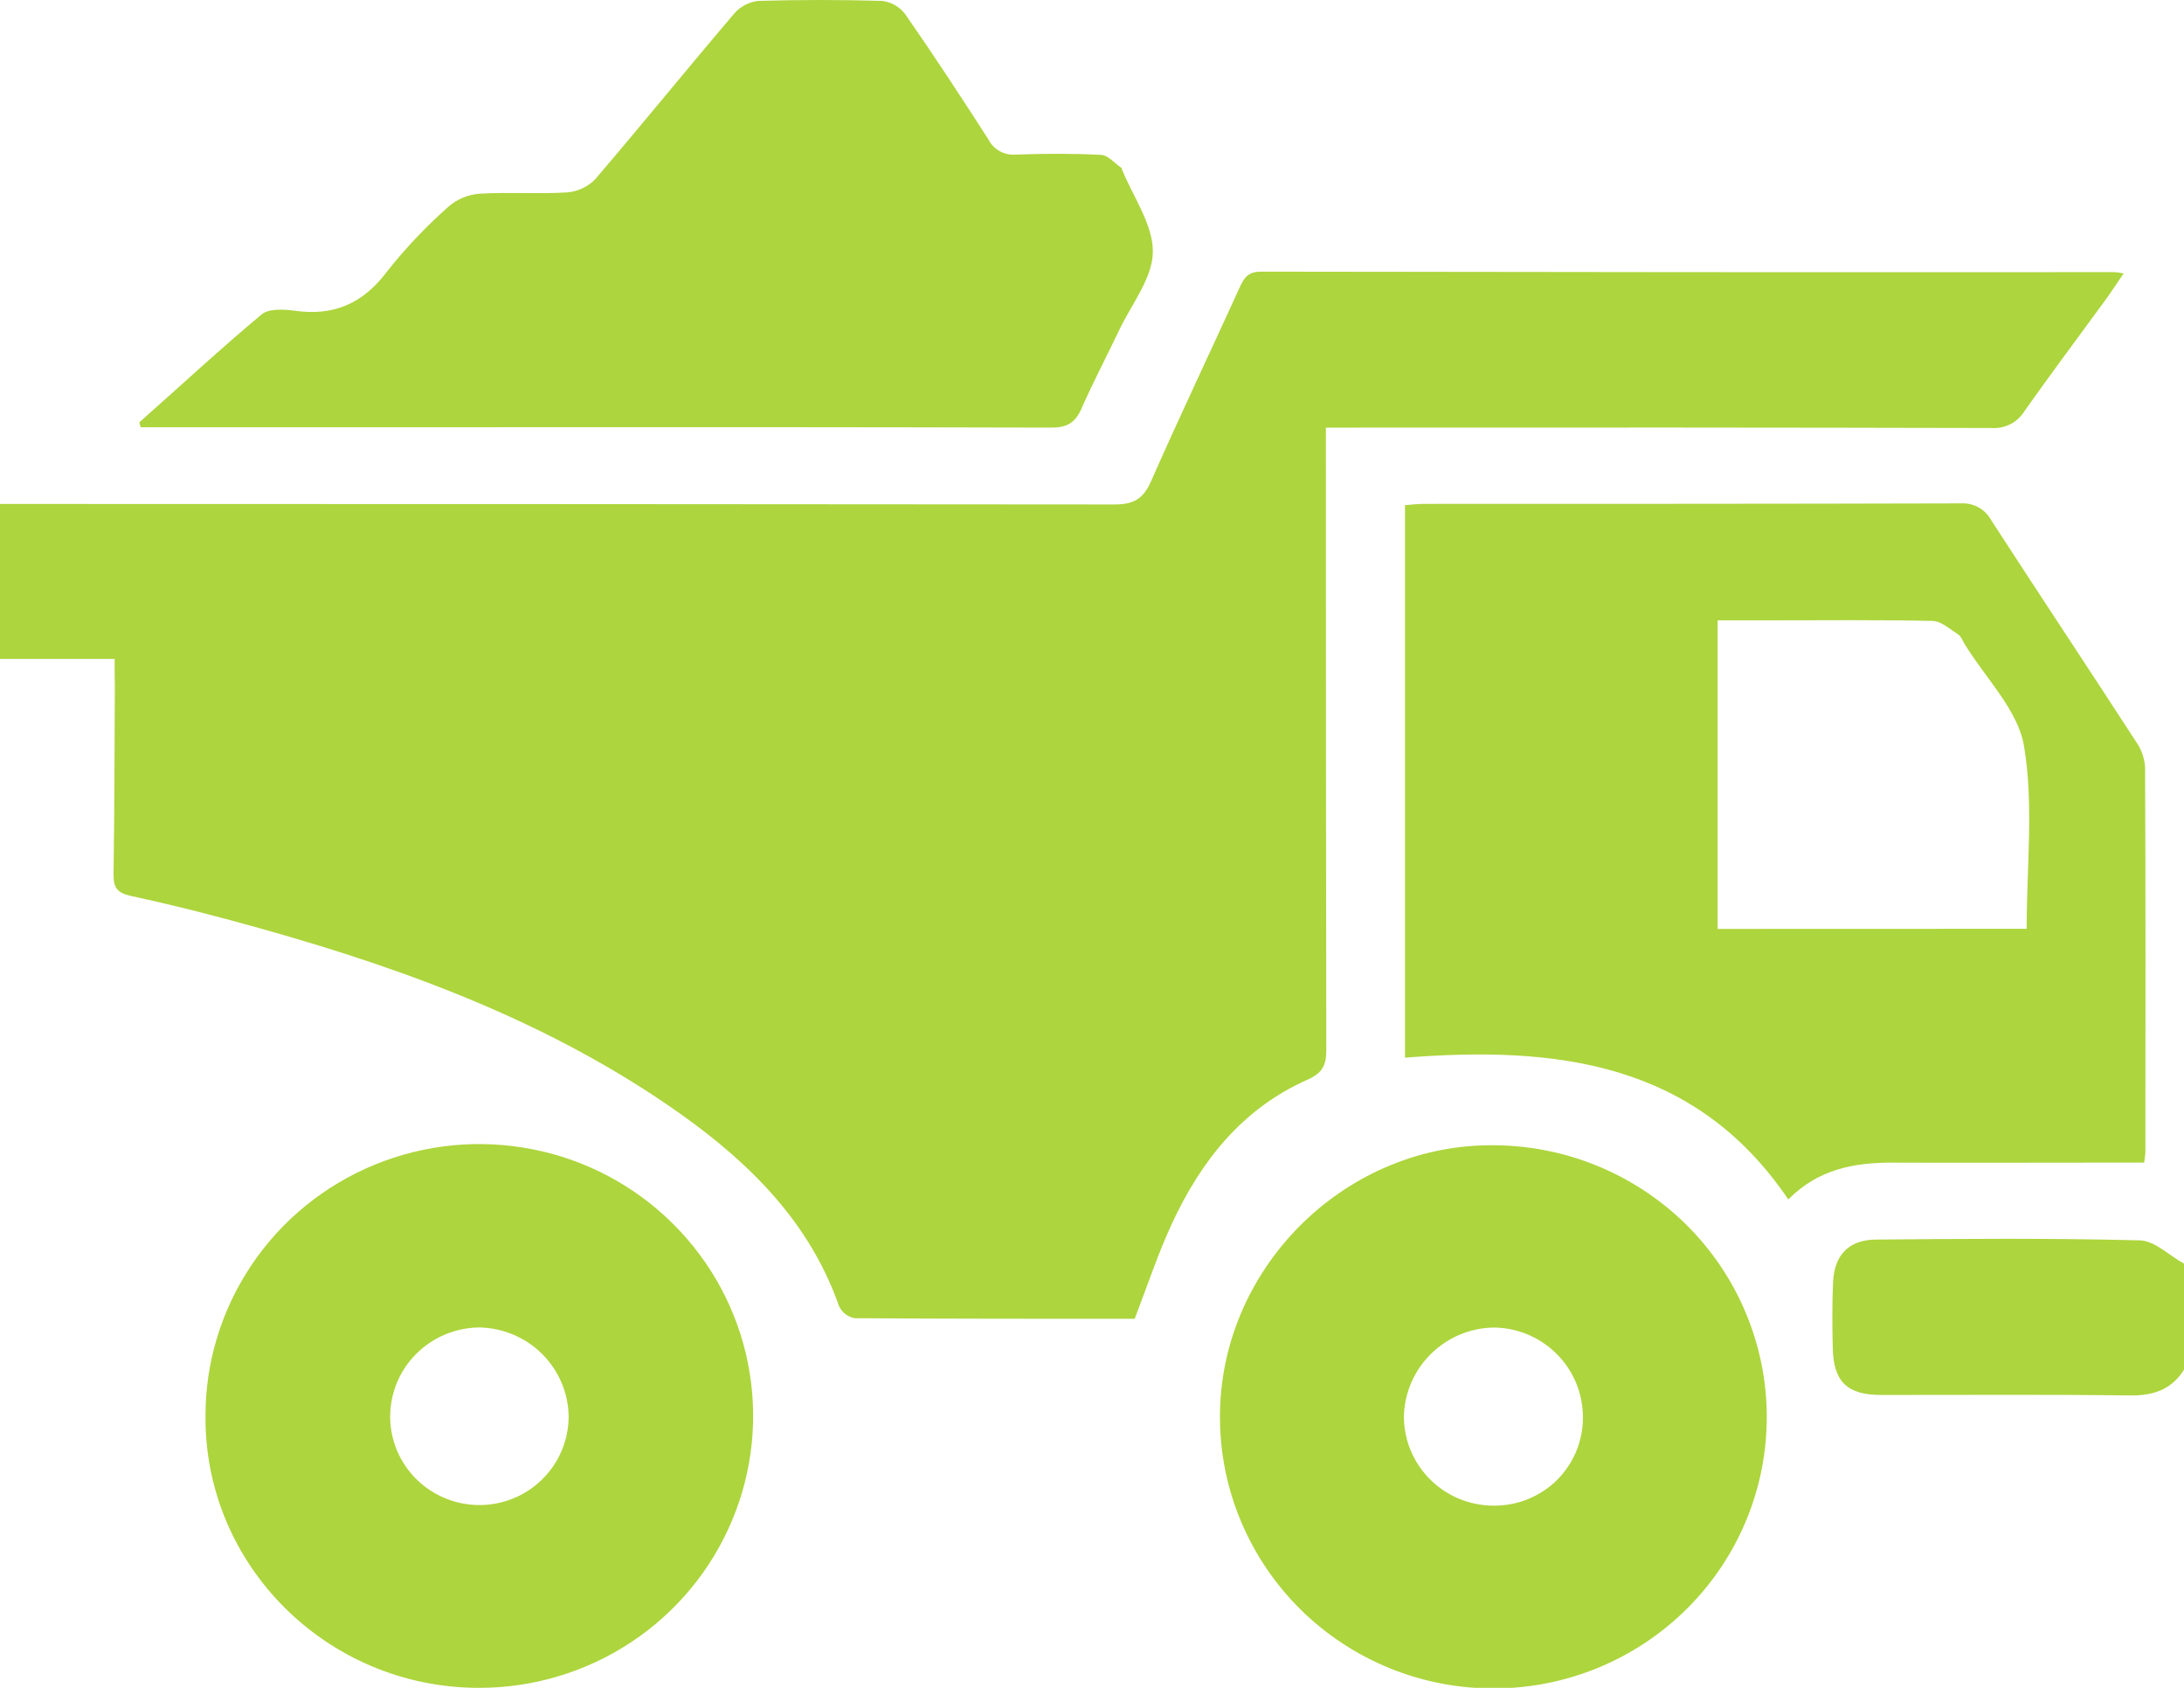 <svg width="22" height="17" viewBox="0 0 22 17" fill="none" xmlns="http://www.w3.org/2000/svg">
<path d="M22 13.796C21.874 13.995 21.694 14.058 21.457 14.055C20.623 14.044 19.784 14.051 18.948 14.05C18.606 14.05 18.469 13.916 18.462 13.575C18.457 13.355 18.455 13.134 18.465 12.915C18.477 12.643 18.621 12.487 18.896 12.485C19.783 12.477 20.67 12.47 21.556 12.493C21.707 12.497 21.853 12.648 22.001 12.728L22 13.796Z" fill="#ADD53D"/>
<path d="M1.155 6.637H0V5.076H0.286C3.933 5.076 7.579 5.078 11.225 5.081C11.419 5.081 11.515 5.026 11.594 4.849C11.883 4.193 12.192 3.545 12.489 2.892C12.533 2.795 12.575 2.736 12.703 2.736C15.569 2.741 18.434 2.743 21.3 2.741C21.331 2.743 21.362 2.748 21.392 2.754C21.327 2.849 21.271 2.935 21.211 3.018C20.938 3.392 20.66 3.763 20.393 4.141C20.358 4.197 20.309 4.243 20.25 4.273C20.19 4.303 20.124 4.316 20.058 4.311C17.923 4.306 15.788 4.305 13.653 4.307H13.356V4.58C13.356 6.578 13.357 8.577 13.36 10.575C13.36 10.731 13.321 10.808 13.17 10.875C12.515 11.165 12.099 11.692 11.807 12.32C11.664 12.627 11.558 12.951 11.43 13.283C10.499 13.283 9.552 13.283 8.608 13.277C8.575 13.271 8.543 13.256 8.515 13.235C8.488 13.214 8.467 13.187 8.452 13.156C8.159 12.317 7.562 11.723 6.86 11.223C5.586 10.319 4.147 9.78 2.651 9.359C2.212 9.235 1.769 9.121 1.323 9.025C1.175 8.993 1.142 8.938 1.144 8.801C1.153 8.168 1.154 7.535 1.157 6.903C1.155 6.823 1.155 6.746 1.155 6.637Z" fill="#ADD53D"/>
<path d="M21.599 11.71H21.12C20.433 11.71 19.745 11.713 19.057 11.71C18.673 11.71 18.316 11.776 18.014 12.081C17.075 10.692 15.666 10.533 14.153 10.653V5.088C14.218 5.083 14.286 5.075 14.354 5.075C16.153 5.075 17.951 5.075 19.749 5.07C19.812 5.066 19.875 5.08 19.93 5.11C19.985 5.141 20.029 5.186 20.059 5.241C20.543 5.988 21.036 6.729 21.52 7.475C21.572 7.55 21.602 7.637 21.608 7.727C21.614 9.022 21.612 10.317 21.611 11.612C21.61 11.632 21.605 11.655 21.599 11.71ZM20.415 9.355C20.415 8.726 20.488 8.104 20.388 7.512C20.326 7.149 20 6.83 19.793 6.491C19.77 6.455 19.755 6.407 19.722 6.388C19.641 6.336 19.554 6.256 19.467 6.254C18.909 6.242 18.351 6.248 17.793 6.248H17.302V9.356L20.415 9.355Z" fill="#ADD53D"/>
<path d="M1.403 4.254C1.812 3.892 2.215 3.518 2.636 3.166C2.707 3.107 2.856 3.115 2.964 3.129C3.362 3.187 3.658 3.057 3.9 2.733C4.086 2.498 4.293 2.28 4.518 2.081C4.605 2.005 4.715 1.96 4.831 1.951C5.123 1.933 5.418 1.956 5.711 1.938C5.818 1.93 5.919 1.883 5.995 1.806C6.468 1.253 6.926 0.688 7.398 0.134C7.46 0.064 7.546 0.019 7.64 0.009C8.055 -0.003 8.471 -0.003 8.886 0.009C8.932 0.015 8.976 0.029 9.016 0.052C9.056 0.075 9.09 0.106 9.118 0.142C9.406 0.556 9.684 0.98 9.957 1.405C9.982 1.455 10.022 1.496 10.071 1.523C10.12 1.55 10.177 1.562 10.232 1.557C10.518 1.547 10.806 1.545 11.092 1.56C11.162 1.563 11.227 1.644 11.295 1.69C11.3 1.693 11.3 1.703 11.303 1.709C11.415 1.985 11.616 2.263 11.613 2.538C11.61 2.803 11.396 3.066 11.272 3.329C11.147 3.591 11.011 3.85 10.893 4.117C10.83 4.262 10.743 4.308 10.584 4.307C8.599 4.302 6.615 4.301 4.63 4.303H1.417L1.403 4.254Z" fill="#ADD53D"/>
<path d="M4.824 17C3.297 17 2.059 15.767 2.07 14.263C2.069 13.721 2.231 13.191 2.534 12.741C2.837 12.29 3.268 11.939 3.772 11.732C4.277 11.524 4.831 11.47 5.367 11.576C5.902 11.681 6.394 11.943 6.779 12.326C7.165 12.709 7.428 13.198 7.534 13.729C7.64 14.261 7.585 14.812 7.375 15.312C7.166 15.812 6.812 16.24 6.358 16.54C5.903 16.841 5.37 17.001 4.824 17ZM3.93 14.263C3.93 14.38 3.952 14.496 3.997 14.605C4.042 14.713 4.108 14.812 4.191 14.895C4.359 15.063 4.587 15.158 4.826 15.159C5.064 15.16 5.293 15.067 5.462 14.9C5.631 14.733 5.727 14.507 5.728 14.27C5.726 14.033 5.63 13.807 5.463 13.639C5.295 13.471 5.068 13.375 4.83 13.37C4.592 13.372 4.364 13.466 4.196 13.633C4.027 13.8 3.932 14.027 3.93 14.263Z" fill="#ADD53D"/>
<path d="M17.797 14.263C17.8 14.988 17.512 15.685 16.997 16.199C16.482 16.714 15.783 17.004 15.052 17.006C14.322 17.009 13.62 16.723 13.102 16.212C12.584 15.7 12.291 15.006 12.289 14.281C12.282 12.795 13.517 11.546 15.002 11.535C15.366 11.531 15.728 11.598 16.066 11.733C16.404 11.868 16.712 12.068 16.972 12.321C17.232 12.575 17.439 12.877 17.58 13.21C17.722 13.543 17.796 13.901 17.797 14.263ZM15.945 14.282C15.946 14.163 15.924 14.045 15.879 13.935C15.834 13.825 15.768 13.724 15.684 13.64C15.6 13.555 15.5 13.488 15.389 13.441C15.279 13.395 15.161 13.371 15.041 13.371C14.803 13.376 14.576 13.474 14.409 13.642C14.241 13.81 14.145 14.036 14.142 14.272C14.143 14.509 14.239 14.735 14.407 14.902C14.576 15.07 14.804 15.164 15.043 15.165C15.161 15.166 15.278 15.145 15.387 15.101C15.496 15.057 15.596 14.993 15.68 14.911C15.764 14.828 15.83 14.73 15.876 14.623C15.921 14.514 15.945 14.399 15.945 14.282Z" fill="#ADD53D"/>
</svg>
